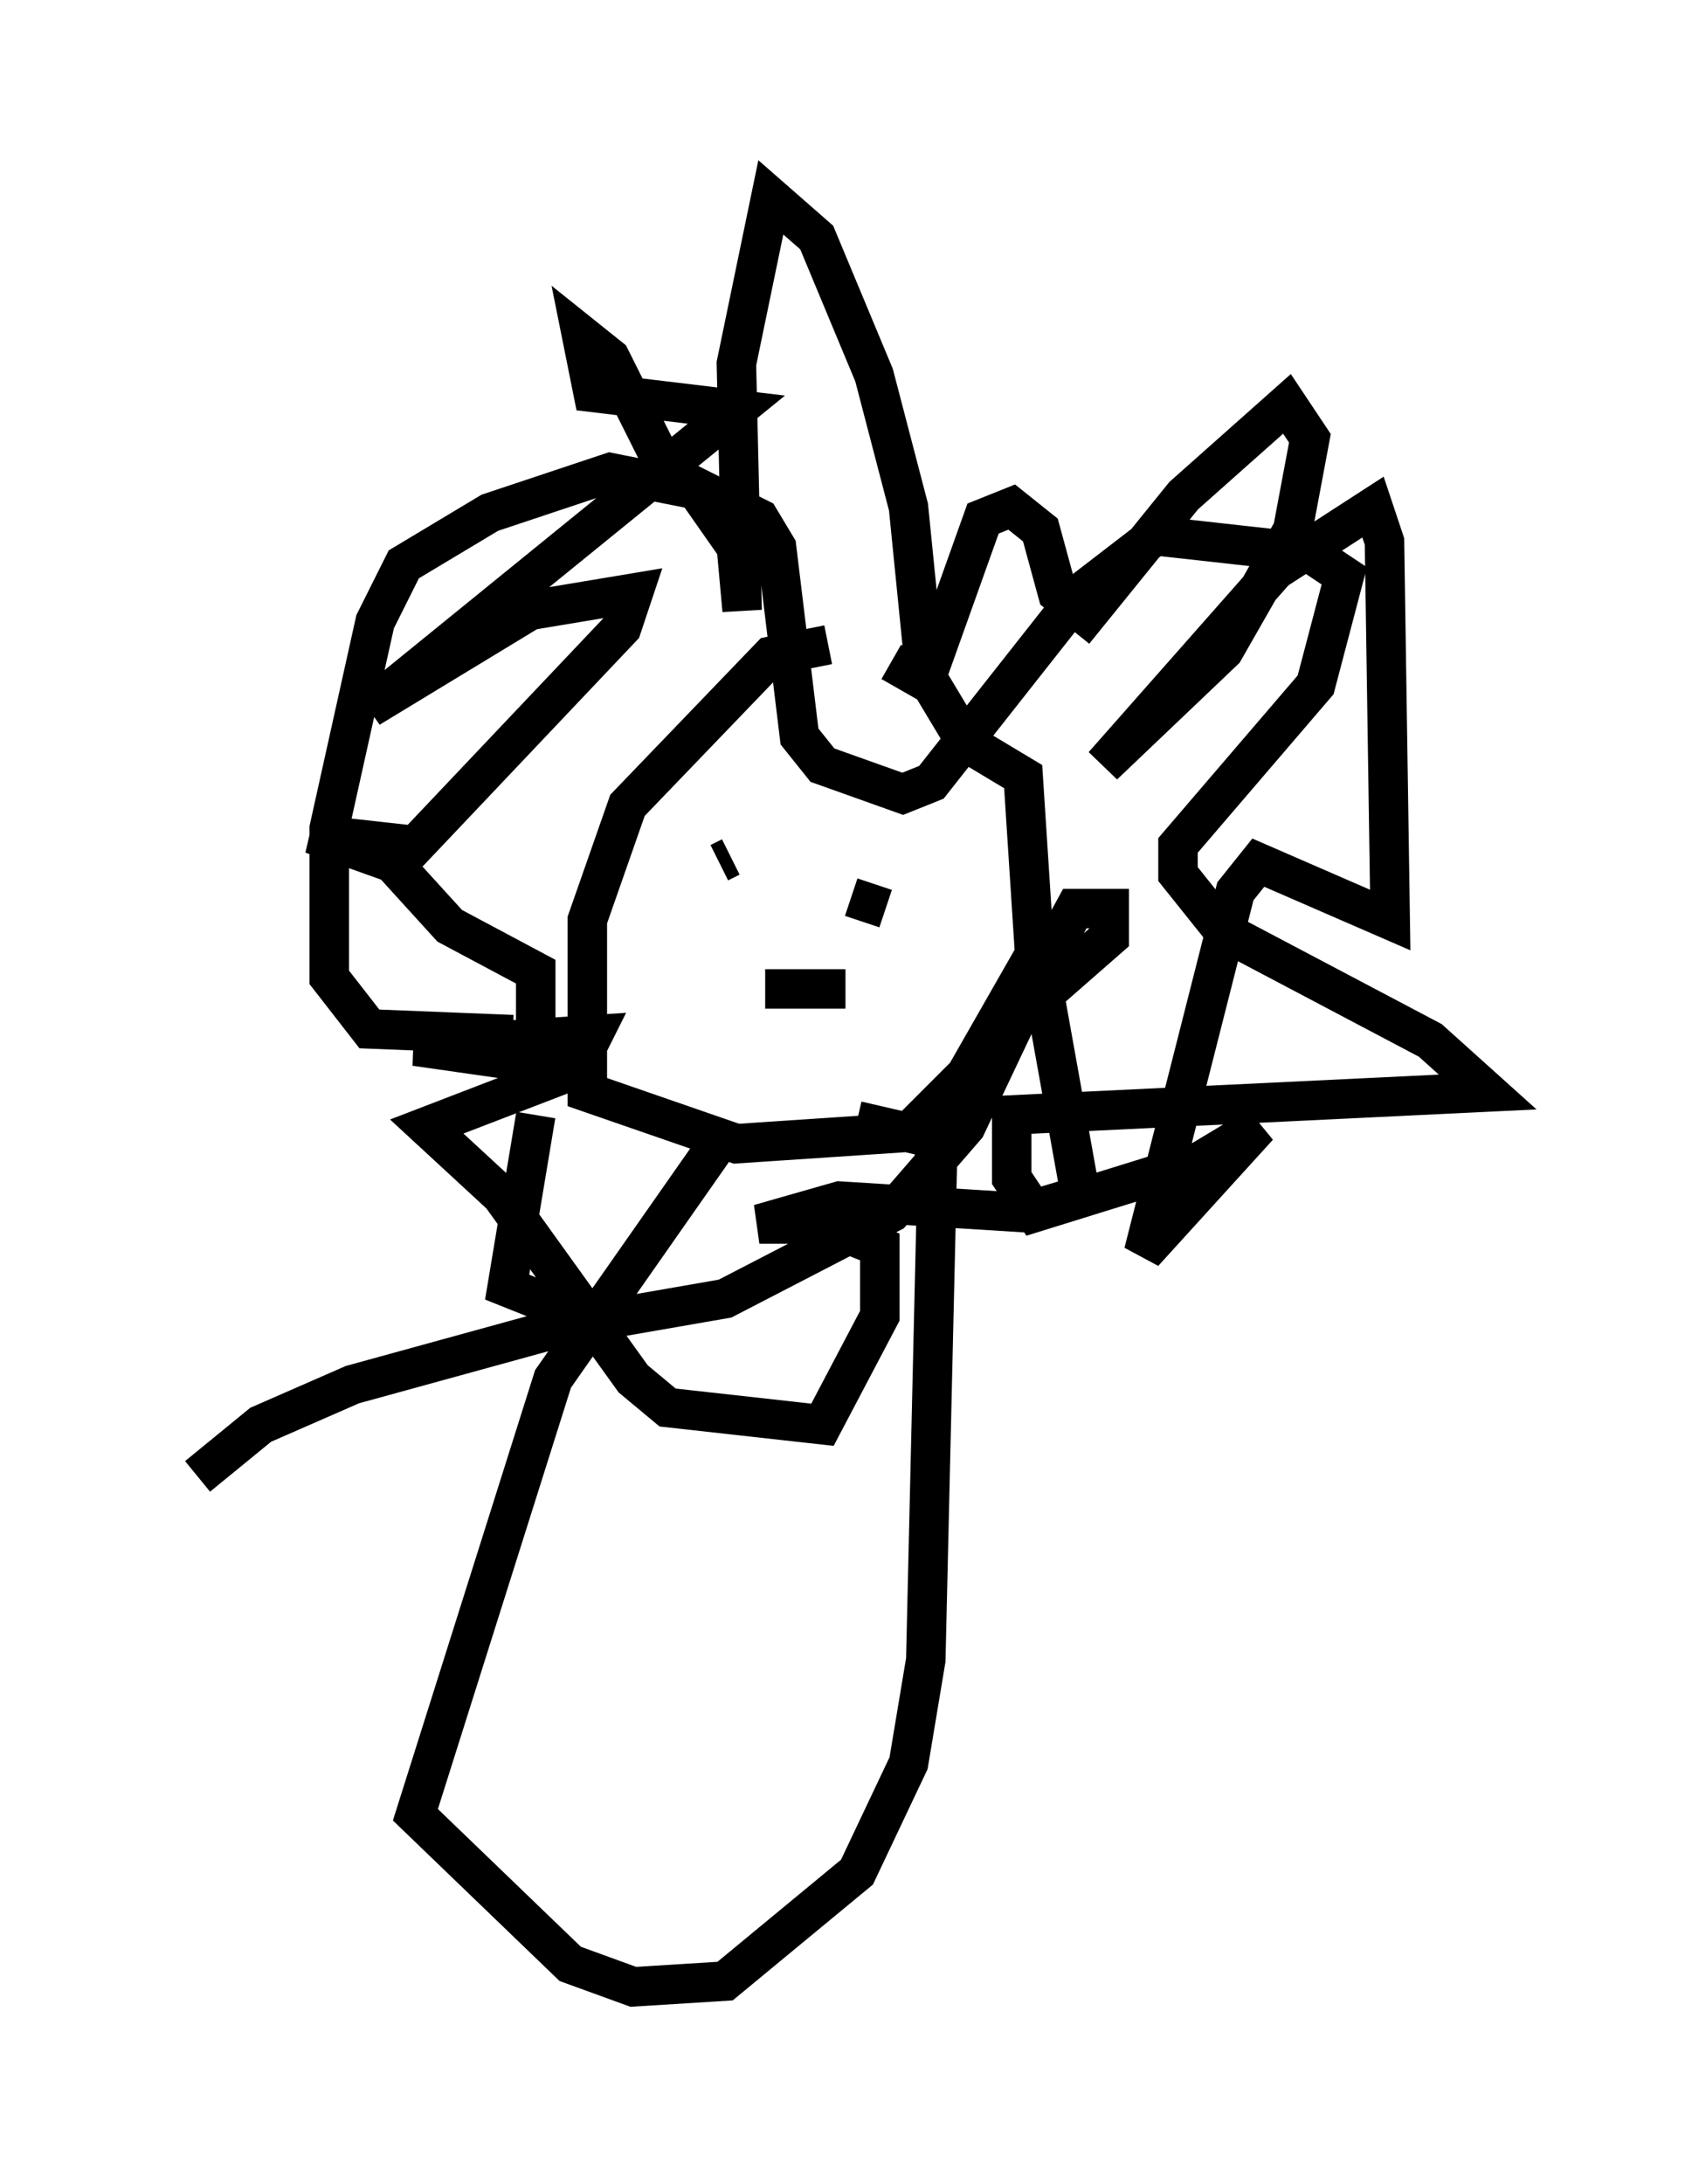 <?xml version="1.0" encoding="utf-8" ?>
<svg baseProfile="full" height="55.318" version="1.1" width="42.681" xmlns="http://www.w3.org/2000/svg" xmlns:ev="http://www.w3.org/2001/xml-events" xmlns:xlink="http://www.w3.org/1999/xlink"><defs /><rect fill="white" height="55.318" width="42.681" x="0" y="0" /><path d="M23.883, 16.765 m-2.905, -0.436 l-1.453, 0.291 -3.631, 3.777 l-1.017, 2.905 0.0, 4.358 l3.777, 1.307 4.358, -0.291 l1.453, -1.453 1.743, -3.05 l-0.291, -4.503 -1.453, -0.872 l-0.872, -1.453 -1.017, -0.581 m-9.587, 9.441 l-3.631, -0.145 -1.017, -1.307 l0.0, -3.777 1.162, -5.229 l0.726, -1.453 2.179, -1.307 l3.05, -1.017 2.179, 0.436 l1.017, 1.453 0.145, 1.598 l-0.145, -6.246 0.872, -4.212 l1.162, 1.017 1.453, 3.486 l0.872, 3.341 0.436, 4.358 l1.453, -4.067 0.726, -0.291 l0.726, 0.581 0.436, 1.598 l0.726, 0.581 2.469, -3.05 l2.615, -2.324 0.581, 0.872 l-0.436, 2.324 -1.743, 3.05 l-3.05, 2.905 4.358, -4.939 l2.469, -1.598 0.291, 0.872 l0.145, 9.587 -3.341, -1.453 l-0.581, 0.726 -2.324, 9.151 l2.905, -3.196 -1.453, 0.872 l-4.212, 1.307 -0.581, -0.872 l0.0, -1.598 12.056, -0.581 l-1.453, -1.307 -5.229, -2.76 l-1.162, -1.453 0.0, -0.726 l3.486, -4.067 0.726, -2.76 l-0.872, -0.581 -3.922, -0.436 l-1.888, 1.453 -3.777, 4.793 l-0.726, 0.291 -2.034, -0.726 l-0.581, -0.726 -0.581, -4.793 l-0.436, -0.726 -2.324, -1.162 l-1.453, -2.905 -0.726, -0.581 l0.291, 1.453 3.631, 0.436 l-9.296, 7.553 4.067, -2.469 l2.615, -0.436 -0.291, 0.872 l-5.229, 5.52 -2.615, -0.291 l2.034, 0.726 1.453, 1.598 l2.179, 1.162 0.0, 2.324 l-3.05, -0.436 4.503, -0.291 l-0.436, 0.872 -3.777, 1.453 l1.888, 1.743 3.341, 4.648 l0.872, 0.726 3.922, 0.436 l1.453, -2.76 0.0, -1.743 l-1.453, -0.581 -1.598, 0.0 l2.034, -0.581 4.648, 0.291 l1.453, -0.436 -1.017, -5.665 l0.872, -1.598 0.872, 0.0 l0.0, 0.726 -2.324, 2.034 l-1.307, 2.76 -1.888, 2.179 l-4.212, 2.179 -3.341, 0.581 l-2.179, -0.872 0.726, -4.358 m4.648, -6.391 l0.291, -0.145 m3.05, 1.017 l0.872, 0.291 m-1.017, 2.034 l-2.034, 0.0 m-1.307, 4.067 l-4.067, 5.81 -3.486, 11.039 l3.922, 3.777 1.598, 0.581 l2.324, -0.145 3.341, -2.76 l1.307, -2.76 0.436, -2.615 l0.291, -12.492 -0.145, -0.726 l-1.888, -0.436 m-6.972, 5.084 l-5.81, 1.598 -2.324, 1.017 l-1.598, 1.307 " fill="none" stroke="black" stroke-width="1" /></svg>